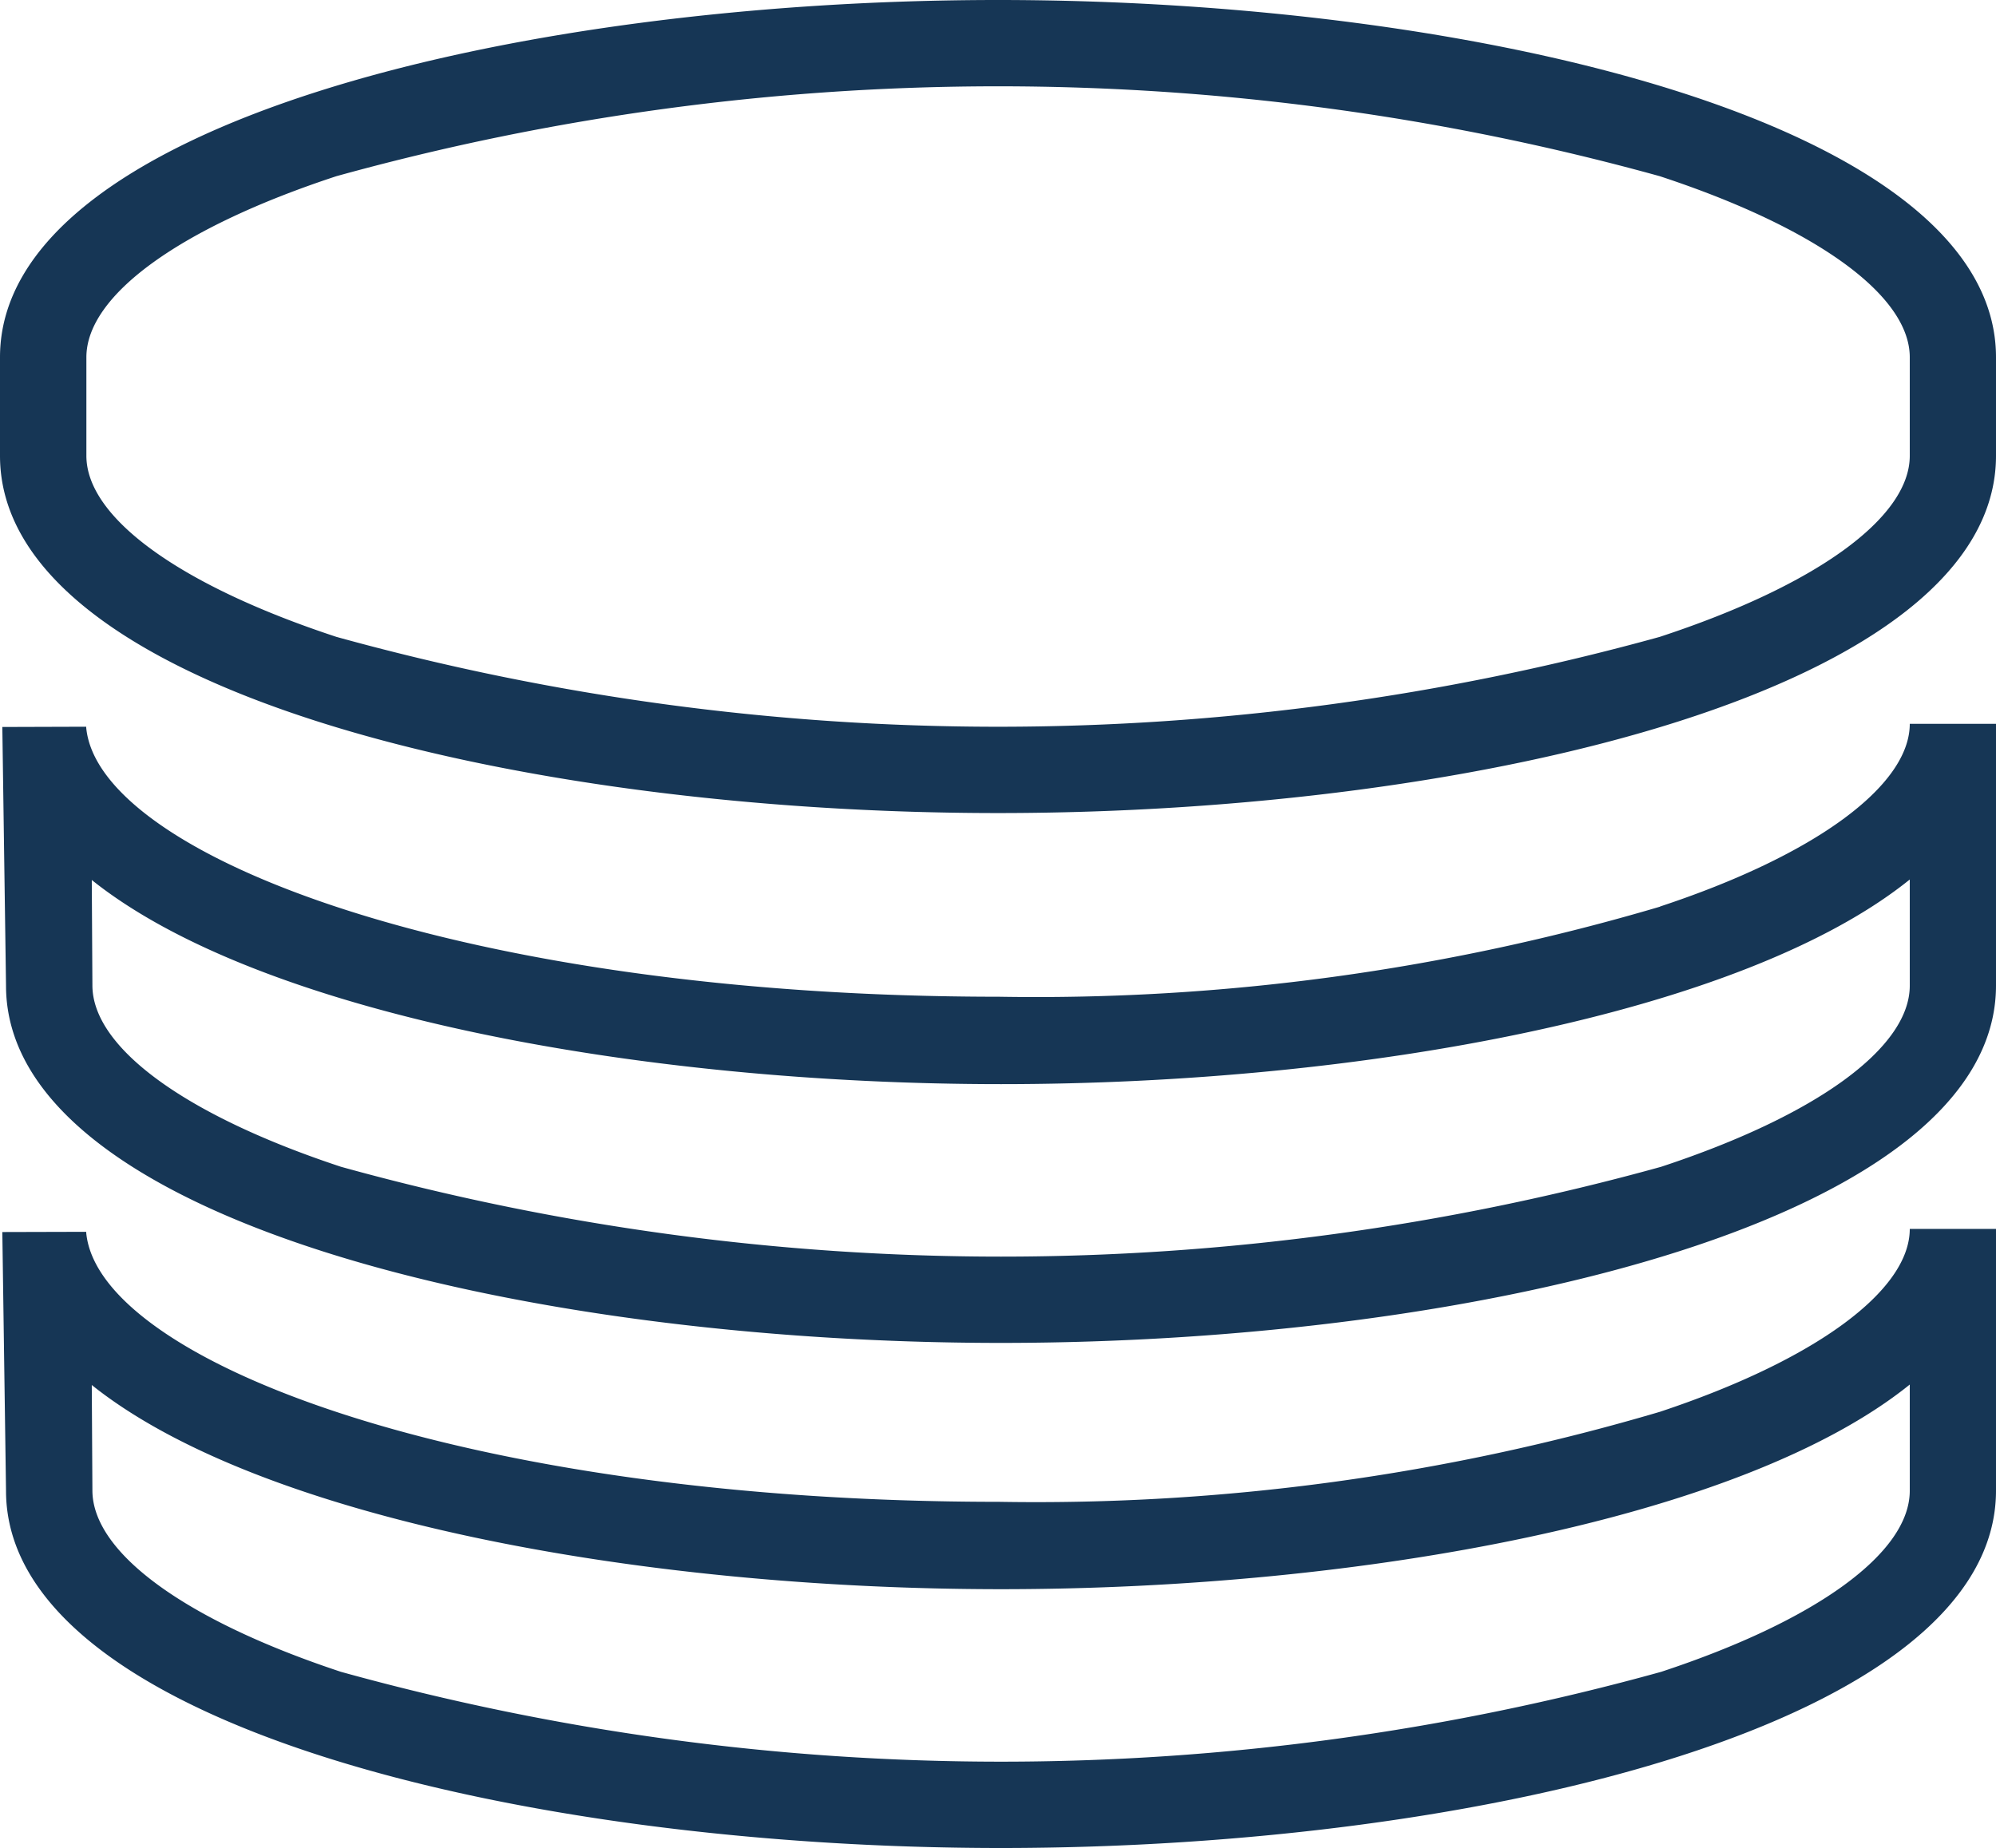 <svg xmlns="http://www.w3.org/2000/svg" width="54" height="50" viewBox="0 0 54 50" id="svg-1"><defs id="defs-2"><style id="style-3">
	.cls-1 { fill-rule: evenodd; }
</style></defs><path id="pre1.svg" class="cls-1" d="M806 284c-13.089.0-27 3.388-27 9.667v2.666c0 6.279 13.911 9.667 27 9.667s27-3.388 27-9.667v-2.666C833 287.388 819.089 284 806 284zm24.667 12.333c0 1.676-2.529 3.509-6.765 4.9a67.1 67.1.0 0 1-35.8.0c-4.236-1.393-6.765-3.226-6.765-4.9v-2.666c0-1.676 2.529-3.509 6.765-4.9a67.1 67.1.0 0 1 35.8.0c4.236 1.393 6.765 3.226 6.765 4.9v2.666zm-6.756 12.2a59.492 59.492.0 0 1-17.89 2.437c-14.456.0-24.354-3.818-24.688-7.276v-.03l-2.27.007.1 7c0 6.278 13.868 9.666 26.916 9.666S833 316.945 833 310.667v-7.081h-2.333C830.667 305.253 828.122 307.138 823.911 308.529zm6.756 2.138c0 1.678-2.514 3.511-6.725 4.9a66.815 66.815.0 0 1-35.718.0c-4.21-1.391-6.724-3.224-6.724-4.909l-.017-2.851c4.514 3.613 14.8 5.524 24.6 5.524s20.091-1.916 24.584-5.537v2.871zM823.911 322.2a59.492 59.492.0 0 1-17.89 2.437c-14.456.0-24.354-3.818-24.688-7.276v-.03l-2.27.006.1 7c0 6.279 13.868 9.667 26.916 9.667S833 330.612 833 324.333v-7.08h-2.333C830.667 318.919 828.122 320.8 823.911 322.2zm6.756 2.137c0 1.679-2.514 3.511-6.725 4.9a66.815 66.815.0 0 1-35.718.0c-4.21-1.392-6.724-3.224-6.724-4.909l-.017-2.852c4.514 3.613 14.8 5.525 24.6 5.525s20.091-1.916 24.584-5.537v2.87z" transform="translate(-779 -284)" fill="#163655" fill-opacity="1" type="solidColor"></path></svg>
